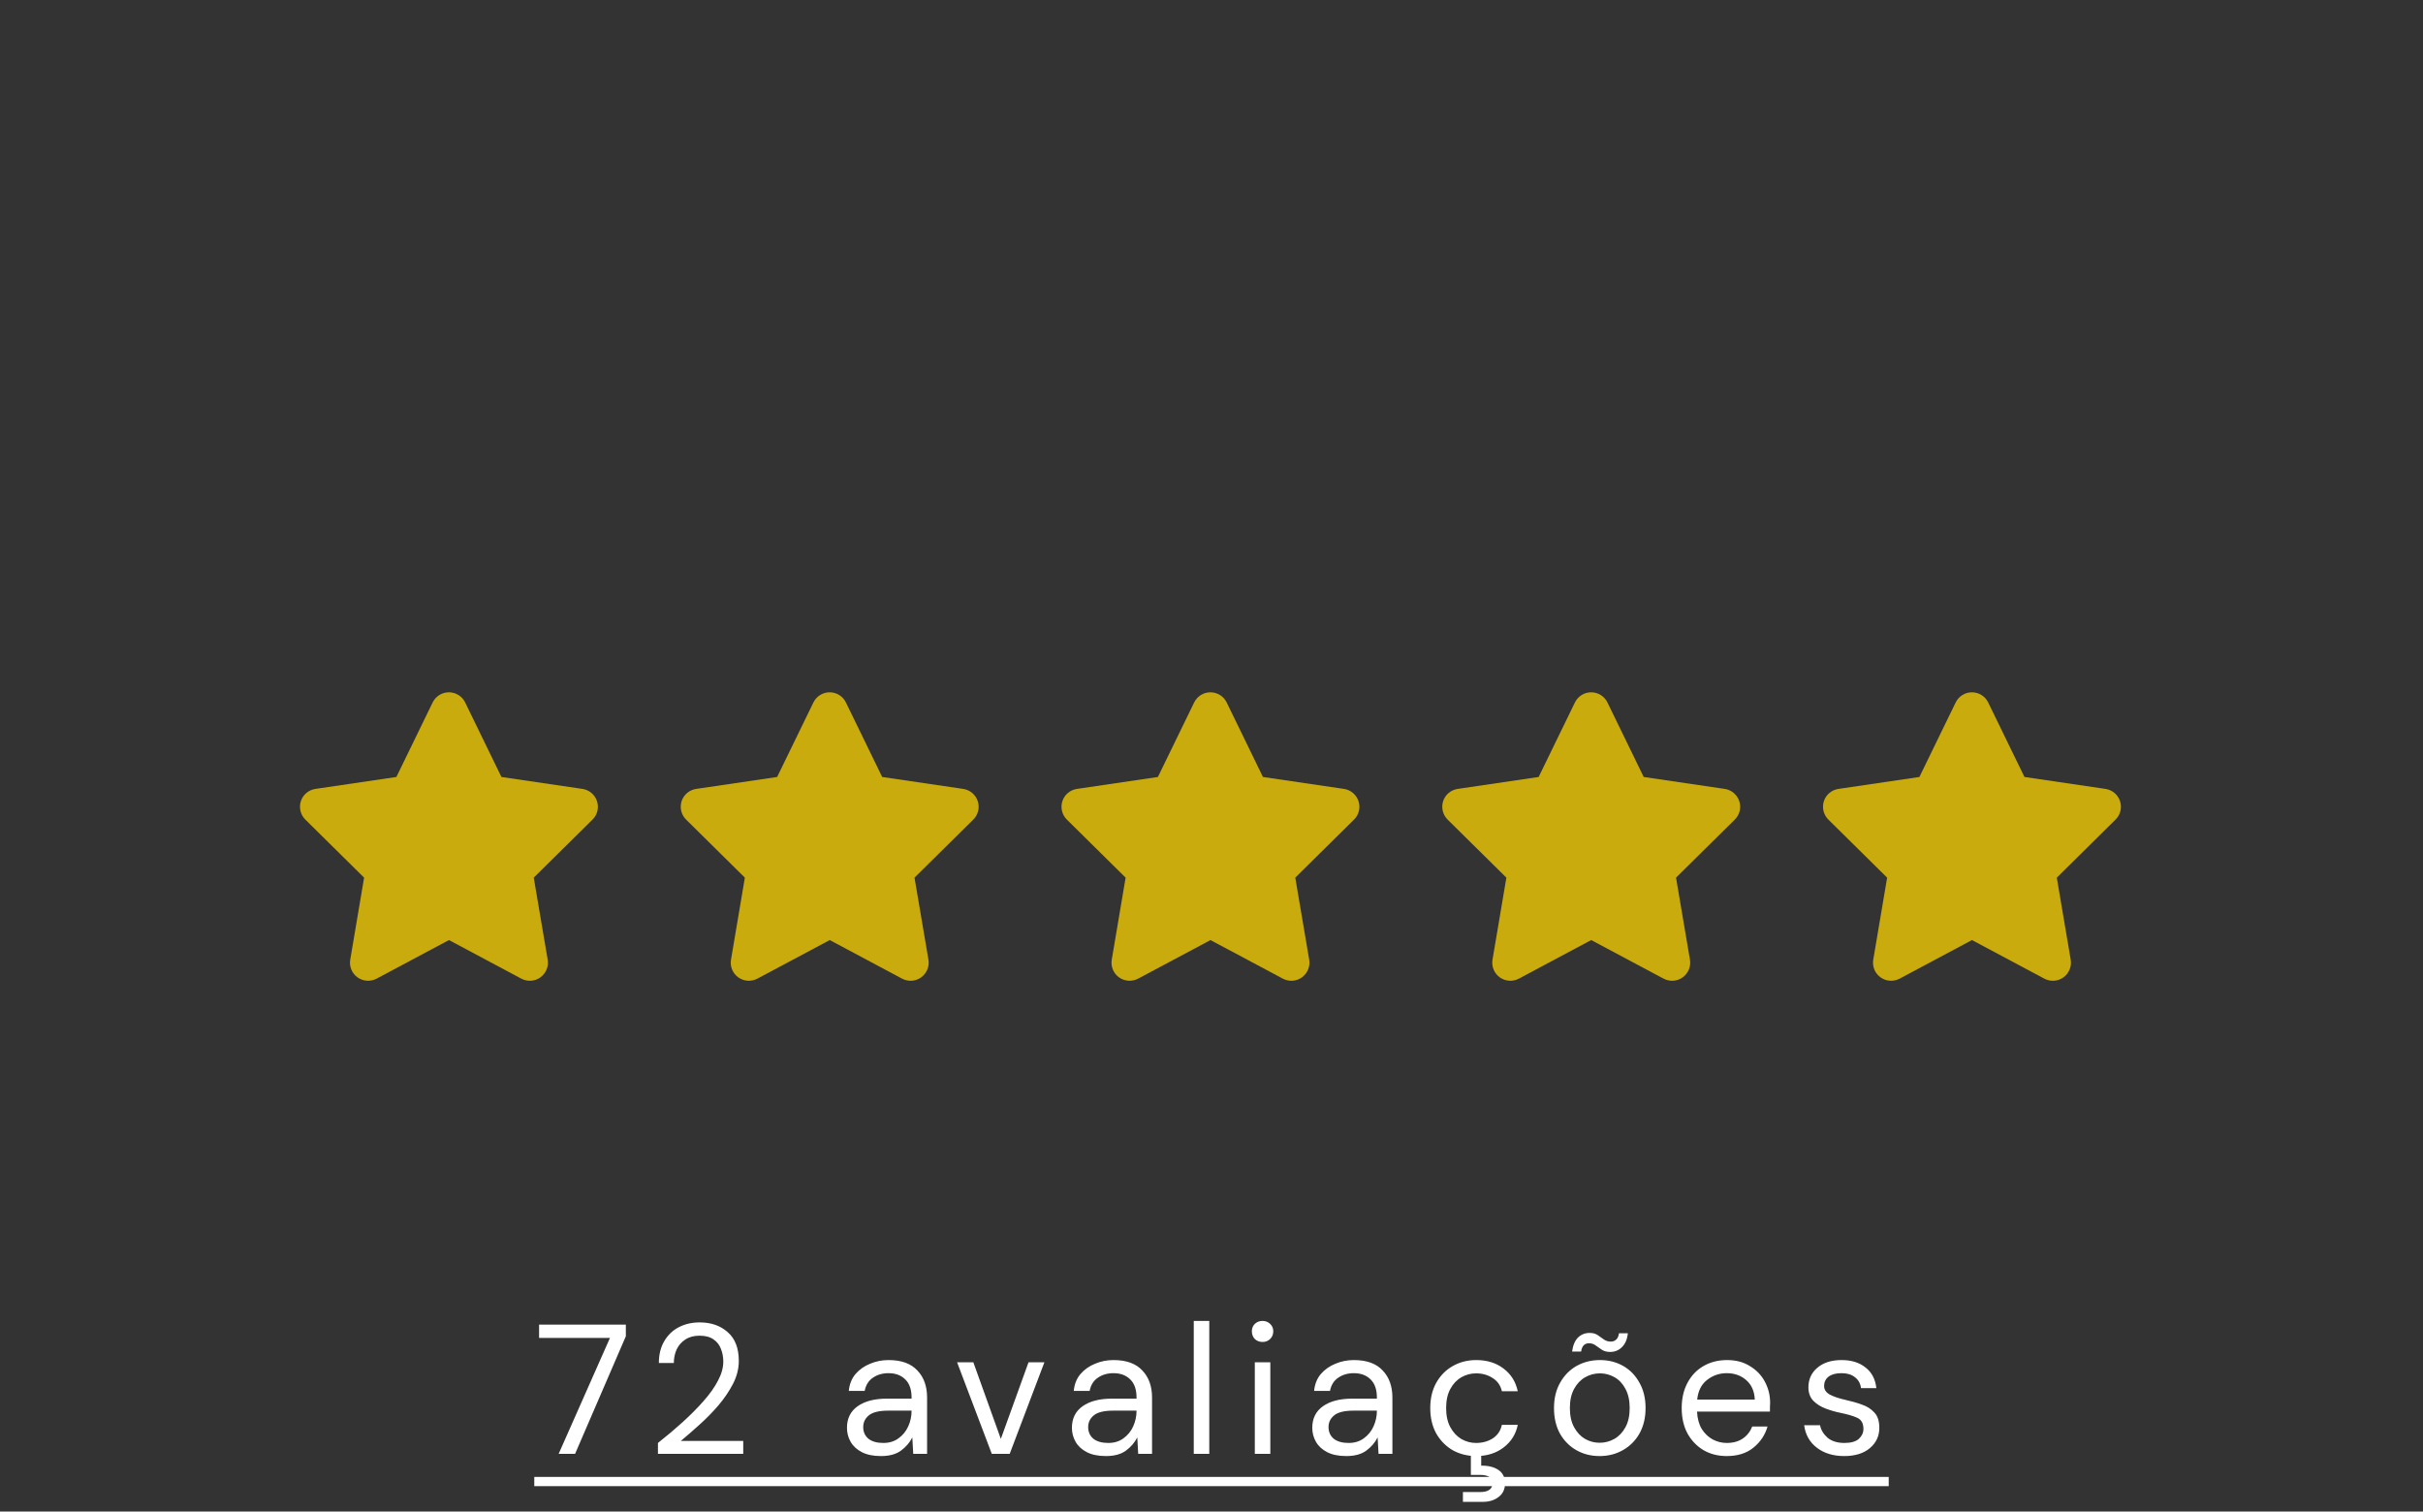 <svg width="210" height="131" viewBox="0 0 210 131" fill="none" xmlns="http://www.w3.org/2000/svg">
<rect x="0" y="0" width="210" height="131" fill="#333333" stroke="none"/>
<path d="M40.315 60.879C40.055 60.342 39.508 60 38.906 60C38.305 60 37.762 60.342 37.498 60.879L34.354 67.338L27.333 68.373C26.746 68.461 26.257 68.871 26.076 69.433C25.895 69.994 26.042 70.614 26.462 71.029L31.557 76.063L30.355 83.176C30.257 83.762 30.501 84.358 30.985 84.704C31.469 85.051 32.11 85.095 32.638 84.817L38.911 81.472L45.184 84.817C45.713 85.095 46.353 85.056 46.837 84.704C47.321 84.353 47.566 83.762 47.468 83.176L46.26 76.063L51.355 71.029C51.776 70.614 51.927 69.994 51.741 69.433C51.556 68.871 51.072 68.461 50.485 68.373L43.459 67.338L40.315 60.879Z" fill="#C9AB0D"/>
<path d="M73.314 60.879C73.055 60.342 72.508 60 71.906 60C71.305 60 70.762 60.342 70.498 60.879L67.354 67.338L60.333 68.373C59.746 68.461 59.257 68.871 59.076 69.433C58.895 69.994 59.042 70.614 59.462 71.029L64.557 76.063L63.355 83.176C63.257 83.762 63.501 84.358 63.985 84.704C64.469 85.051 65.11 85.095 65.638 84.817L71.911 81.472L78.184 84.817C78.713 85.095 79.353 85.056 79.837 84.704C80.321 84.353 80.566 83.762 80.468 83.176L79.26 76.063L84.355 71.029C84.776 70.614 84.927 69.994 84.741 69.433C84.556 68.871 84.072 68.461 83.485 68.373L76.459 67.338L73.314 60.879Z" fill="#C9AB0D"/>
<path d="M106.315 60.879C106.055 60.342 105.508 60 104.906 60C104.305 60 103.762 60.342 103.498 60.879L100.354 67.338L93.333 68.373C92.746 68.461 92.257 68.871 92.076 69.433C91.895 69.994 92.042 70.614 92.462 71.029L97.557 76.063L96.355 83.176C96.257 83.762 96.501 84.358 96.985 84.704C97.469 85.051 98.11 85.095 98.638 84.817L104.911 81.472L111.185 84.817C111.713 85.095 112.353 85.056 112.837 84.704C113.321 84.353 113.566 83.762 113.468 83.176L112.26 76.063L117.355 71.029C117.776 70.614 117.927 69.994 117.741 69.433C117.556 68.871 117.072 68.461 116.485 68.373L109.459 67.338L106.315 60.879Z" fill="#C9AB0D"/>
<path d="M139.315 60.879C139.055 60.342 138.508 60 137.906 60C137.305 60 136.762 60.342 136.498 60.879L133.354 67.338L126.333 68.373C125.746 68.461 125.257 68.871 125.076 69.433C124.895 69.994 125.042 70.614 125.462 71.029L130.557 76.063L129.354 83.176C129.257 83.762 129.501 84.358 129.985 84.704C130.469 85.051 131.11 85.095 131.638 84.817L137.911 81.472L144.185 84.817C144.713 85.095 145.353 85.056 145.837 84.704C146.321 84.353 146.566 83.762 146.468 83.176L145.26 76.063L150.355 71.029C150.776 70.614 150.927 69.994 150.741 69.433C150.556 68.871 150.072 68.461 149.485 68.373L142.459 67.338L139.315 60.879Z" fill="#C9AB0D"/>
<path d="M172.315 60.879C172.055 60.342 171.508 60 170.906 60C170.305 60 169.762 60.342 169.498 60.879L166.354 67.338L159.333 68.373C158.746 68.461 158.257 68.871 158.076 69.433C157.895 69.994 158.042 70.614 158.462 71.029L163.557 76.063L162.354 83.176C162.257 83.762 162.501 84.358 162.985 84.704C163.469 85.051 164.11 85.095 164.638 84.817L170.911 81.472L177.185 84.817C177.713 85.095 178.353 85.056 178.837 84.704C179.321 84.353 179.566 83.762 179.468 83.176L178.26 76.063L183.355 71.029C183.776 70.614 183.927 69.994 183.741 69.433C183.556 68.871 183.072 68.461 182.485 68.373L175.459 67.338L172.315 60.879Z" fill="#C9AB0D"/>
<path d="M48.418 126L52.866 115.952H46.722V114.8H54.242V115.808L49.842 126H48.418ZM57.024 126V125.056C57.781 124.459 58.496 123.856 59.168 123.248C59.85 122.629 60.453 122.021 60.976 121.424C61.509 120.827 61.925 120.24 62.224 119.664C62.533 119.088 62.688 118.533 62.688 118C62.688 117.605 62.618 117.237 62.48 116.896C62.352 116.555 62.138 116.283 61.84 116.08C61.541 115.867 61.136 115.76 60.624 115.76C60.133 115.76 59.722 115.872 59.392 116.096C59.061 116.309 58.81 116.597 58.64 116.96C58.48 117.323 58.4 117.712 58.4 118.128H57.104C57.104 117.392 57.258 116.763 57.568 116.24C57.877 115.707 58.298 115.301 58.832 115.024C59.365 114.747 59.968 114.608 60.64 114.608C61.632 114.608 62.442 114.891 63.072 115.456C63.712 116.011 64.032 116.843 64.032 117.952C64.032 118.613 63.866 119.269 63.536 119.92C63.205 120.56 62.784 121.184 62.272 121.792C61.76 122.389 61.21 122.949 60.624 123.472C60.048 123.995 59.509 124.464 59.008 124.88H64.416V126H57.024ZM76.35 126.192C75.689 126.192 75.14 126.08 74.702 125.856C74.265 125.632 73.94 125.333 73.726 124.96C73.513 124.587 73.406 124.181 73.406 123.744C73.406 122.933 73.716 122.309 74.334 121.872C74.953 121.435 75.796 121.216 76.862 121.216H79.006V121.12C79.006 120.427 78.825 119.904 78.462 119.552C78.1 119.189 77.614 119.008 77.006 119.008C76.484 119.008 76.03 119.141 75.646 119.408C75.273 119.664 75.038 120.043 74.942 120.544H73.566C73.62 119.968 73.812 119.483 74.142 119.088C74.484 118.693 74.905 118.395 75.406 118.192C75.908 117.979 76.441 117.872 77.006 117.872C78.116 117.872 78.948 118.171 79.502 118.768C80.068 119.355 80.35 120.139 80.35 121.12V126H79.15L79.07 124.576C78.846 125.024 78.516 125.408 78.078 125.728C77.652 126.037 77.076 126.192 76.35 126.192ZM76.558 125.056C77.07 125.056 77.508 124.923 77.87 124.656C78.244 124.389 78.526 124.043 78.718 123.616C78.91 123.189 79.006 122.741 79.006 122.272V122.256H76.974C76.185 122.256 75.625 122.395 75.294 122.672C74.974 122.939 74.814 123.275 74.814 123.68C74.814 124.096 74.964 124.432 75.262 124.688C75.572 124.933 76.004 125.056 76.558 125.056ZM85.958 126L82.95 118.064H84.358L86.742 124.704L89.142 118.064H90.518L87.51 126H85.958ZM95.847 126.192C95.186 126.192 94.636 126.08 94.199 125.856C93.762 125.632 93.436 125.333 93.223 124.96C93.01 124.587 92.903 124.181 92.903 123.744C92.903 122.933 93.213 122.309 93.831 121.872C94.45 121.435 95.293 121.216 96.359 121.216H98.503V121.12C98.503 120.427 98.322 119.904 97.959 119.552C97.597 119.189 97.111 119.008 96.503 119.008C95.981 119.008 95.527 119.141 95.143 119.408C94.77 119.664 94.535 120.043 94.439 120.544H93.063C93.117 119.968 93.308 119.483 93.639 119.088C93.981 118.693 94.402 118.395 94.903 118.192C95.404 117.979 95.938 117.872 96.503 117.872C97.612 117.872 98.445 118.171 98.999 118.768C99.564 119.355 99.847 120.139 99.847 121.12V126H98.647L98.567 124.576C98.343 125.024 98.013 125.408 97.575 125.728C97.148 126.037 96.573 126.192 95.847 126.192ZM96.055 125.056C96.567 125.056 97.004 124.923 97.367 124.656C97.74 124.389 98.023 124.043 98.215 123.616C98.407 123.189 98.503 122.741 98.503 122.272V122.256H96.471C95.682 122.256 95.122 122.395 94.791 122.672C94.471 122.939 94.311 123.275 94.311 123.68C94.311 124.096 94.46 124.432 94.759 124.688C95.069 124.933 95.501 125.056 96.055 125.056ZM103.463 126V114.48H104.807V126H103.463ZM109.426 116.304C109.16 116.304 108.936 116.219 108.754 116.048C108.584 115.867 108.498 115.643 108.498 115.376C108.498 115.12 108.584 114.907 108.754 114.736C108.936 114.565 109.16 114.48 109.426 114.48C109.682 114.48 109.901 114.565 110.082 114.736C110.264 114.907 110.354 115.12 110.354 115.376C110.354 115.643 110.264 115.867 110.082 116.048C109.901 116.219 109.682 116.304 109.426 116.304ZM108.754 126V118.064H110.098V126H108.754ZM116.678 126.192C116.017 126.192 115.468 126.08 115.03 125.856C114.593 125.632 114.268 125.333 114.054 124.96C113.841 124.587 113.734 124.181 113.734 123.744C113.734 122.933 114.044 122.309 114.662 121.872C115.281 121.435 116.124 121.216 117.19 121.216H119.334V121.12C119.334 120.427 119.153 119.904 118.79 119.552C118.428 119.189 117.942 119.008 117.334 119.008C116.812 119.008 116.358 119.141 115.974 119.408C115.601 119.664 115.366 120.043 115.27 120.544H113.894C113.948 119.968 114.14 119.483 114.47 119.088C114.812 118.693 115.233 118.395 115.734 118.192C116.236 117.979 116.769 117.872 117.334 117.872C118.444 117.872 119.276 118.171 119.83 118.768C120.396 119.355 120.678 120.139 120.678 121.12V126H119.478L119.398 124.576C119.174 125.024 118.844 125.408 118.406 125.728C117.98 126.037 117.404 126.192 116.678 126.192ZM116.886 125.056C117.398 125.056 117.836 124.923 118.198 124.656C118.572 124.389 118.854 124.043 119.046 123.616C119.238 123.189 119.334 122.741 119.334 122.272V122.256H117.302C116.513 122.256 115.953 122.395 115.622 122.672C115.302 122.939 115.142 123.275 115.142 123.68C115.142 124.096 115.292 124.432 115.59 124.688C115.9 124.933 116.332 125.056 116.886 125.056ZM127.943 126.192C127.185 126.192 126.503 126.021 125.895 125.68C125.297 125.328 124.823 124.843 124.471 124.224C124.129 123.595 123.959 122.864 123.959 122.032C123.959 121.2 124.129 120.475 124.471 119.856C124.823 119.227 125.297 118.741 125.895 118.4C126.503 118.048 127.185 117.872 127.943 117.872C128.881 117.872 129.671 118.117 130.311 118.608C130.961 119.099 131.372 119.755 131.543 120.576H130.167C130.06 120.085 129.799 119.707 129.383 119.44C128.967 119.163 128.481 119.024 127.927 119.024C127.479 119.024 127.057 119.136 126.663 119.36C126.268 119.584 125.948 119.92 125.703 120.368C125.457 120.816 125.335 121.371 125.335 122.032C125.335 122.693 125.457 123.248 125.703 123.696C125.948 124.144 126.268 124.485 126.663 124.72C127.057 124.944 127.479 125.056 127.927 125.056C128.481 125.056 128.967 124.923 129.383 124.656C129.799 124.379 130.06 123.989 130.167 123.488H131.543C131.383 124.288 130.977 124.939 130.327 125.44C129.676 125.941 128.881 126.192 127.943 126.192ZM126.791 130.16V129.312H128.263C128.988 129.312 129.351 129.056 129.351 128.544C129.351 128.064 128.988 127.824 128.263 127.824H127.479V125.904H128.375V127.024C128.983 127.013 129.479 127.136 129.863 127.392C130.247 127.648 130.439 128.037 130.439 128.56C130.439 129.061 130.257 129.451 129.895 129.728C129.532 130.016 129.073 130.16 128.519 130.16H126.791ZM138.636 126.192C137.889 126.192 137.217 126.021 136.62 125.68C136.022 125.339 135.548 124.859 135.196 124.24C134.854 123.611 134.684 122.875 134.684 122.032C134.684 121.189 134.86 120.459 135.212 119.84C135.564 119.211 136.038 118.725 136.636 118.384C137.244 118.043 137.921 117.872 138.668 117.872C139.414 117.872 140.086 118.043 140.684 118.384C141.281 118.725 141.75 119.211 142.092 119.84C142.444 120.459 142.62 121.189 142.62 122.032C142.62 122.875 142.444 123.611 142.092 124.24C141.74 124.859 141.26 125.339 140.652 125.68C140.054 126.021 139.382 126.192 138.636 126.192ZM138.636 125.04C139.094 125.04 139.521 124.928 139.916 124.704C140.31 124.48 140.63 124.144 140.876 123.696C141.121 123.248 141.244 122.693 141.244 122.032C141.244 121.371 141.121 120.816 140.876 120.368C140.641 119.92 140.326 119.584 139.932 119.36C139.537 119.136 139.116 119.024 138.668 119.024C138.209 119.024 137.782 119.136 137.388 119.36C136.993 119.584 136.673 119.92 136.428 120.368C136.182 120.816 136.06 121.371 136.06 122.032C136.06 122.693 136.182 123.248 136.428 123.696C136.673 124.144 136.988 124.48 137.372 124.704C137.766 124.928 138.188 125.04 138.636 125.04ZM139.548 117.168C139.26 117.168 139.02 117.104 138.828 116.976C138.646 116.848 138.47 116.725 138.3 116.608C138.129 116.48 137.937 116.416 137.724 116.416C137.329 116.416 137.1 116.656 137.036 117.136H136.252C136.326 116.592 136.497 116.187 136.764 115.92C137.041 115.653 137.377 115.52 137.772 115.52C138.06 115.52 138.294 115.584 138.476 115.712C138.668 115.84 138.849 115.968 139.02 116.096C139.19 116.213 139.388 116.272 139.612 116.272C139.793 116.272 139.948 116.213 140.076 116.096C140.204 115.979 140.284 115.797 140.316 115.552H141.084C141.03 116.075 140.86 116.475 140.572 116.752C140.294 117.029 139.953 117.168 139.548 117.168ZM149.656 126.192C148.899 126.192 148.227 126.021 147.64 125.68C147.054 125.328 146.59 124.843 146.248 124.224C145.918 123.605 145.752 122.875 145.752 122.032C145.752 121.2 145.918 120.475 146.248 119.856C146.579 119.227 147.038 118.741 147.624 118.4C148.222 118.048 148.91 117.872 149.688 117.872C150.456 117.872 151.118 118.048 151.672 118.4C152.238 118.741 152.67 119.195 152.968 119.76C153.267 120.325 153.416 120.933 153.416 121.584C153.416 121.701 153.411 121.819 153.4 121.936C153.4 122.053 153.4 122.187 153.4 122.336H147.08C147.112 122.944 147.251 123.451 147.496 123.856C147.752 124.251 148.067 124.549 148.44 124.752C148.824 124.955 149.23 125.056 149.656 125.056C150.211 125.056 150.675 124.928 151.048 124.672C151.422 124.416 151.694 124.069 151.864 123.632H153.192C152.979 124.368 152.568 124.981 151.96 125.472C151.363 125.952 150.595 126.192 149.656 126.192ZM149.656 119.008C149.016 119.008 148.446 119.205 147.944 119.6C147.454 119.984 147.171 120.549 147.096 121.296H152.088C152.056 120.581 151.811 120.021 151.352 119.616C150.894 119.211 150.328 119.008 149.656 119.008ZM159.838 126.192C158.888 126.192 158.099 125.952 157.47 125.472C156.84 124.992 156.472 124.341 156.366 123.52H157.742C157.827 123.936 158.046 124.299 158.398 124.608C158.76 124.907 159.246 125.056 159.854 125.056C160.419 125.056 160.835 124.939 161.102 124.704C161.368 124.459 161.502 124.171 161.502 123.84C161.502 123.36 161.326 123.04 160.974 122.88C160.632 122.72 160.147 122.576 159.518 122.448C159.091 122.363 158.664 122.24 158.238 122.08C157.811 121.92 157.454 121.696 157.166 121.408C156.878 121.109 156.734 120.72 156.734 120.24C156.734 119.547 156.99 118.981 157.502 118.544C158.024 118.096 158.728 117.872 159.614 117.872C160.456 117.872 161.144 118.085 161.678 118.512C162.222 118.928 162.536 119.525 162.622 120.304H161.294C161.24 119.899 161.064 119.584 160.766 119.36C160.478 119.125 160.088 119.008 159.598 119.008C159.118 119.008 158.744 119.109 158.478 119.312C158.222 119.515 158.094 119.781 158.094 120.112C158.094 120.432 158.259 120.683 158.59 120.864C158.931 121.045 159.39 121.2 159.966 121.328C160.456 121.435 160.92 121.568 161.358 121.728C161.806 121.877 162.168 122.107 162.446 122.416C162.734 122.715 162.878 123.152 162.878 123.728C162.888 124.443 162.616 125.035 162.062 125.504C161.518 125.963 160.776 126.192 159.838 126.192Z" fill="white"/>
<path d="M46.306 128H163.694V128.8H46.306V128Z" fill="white"/>
</svg>
